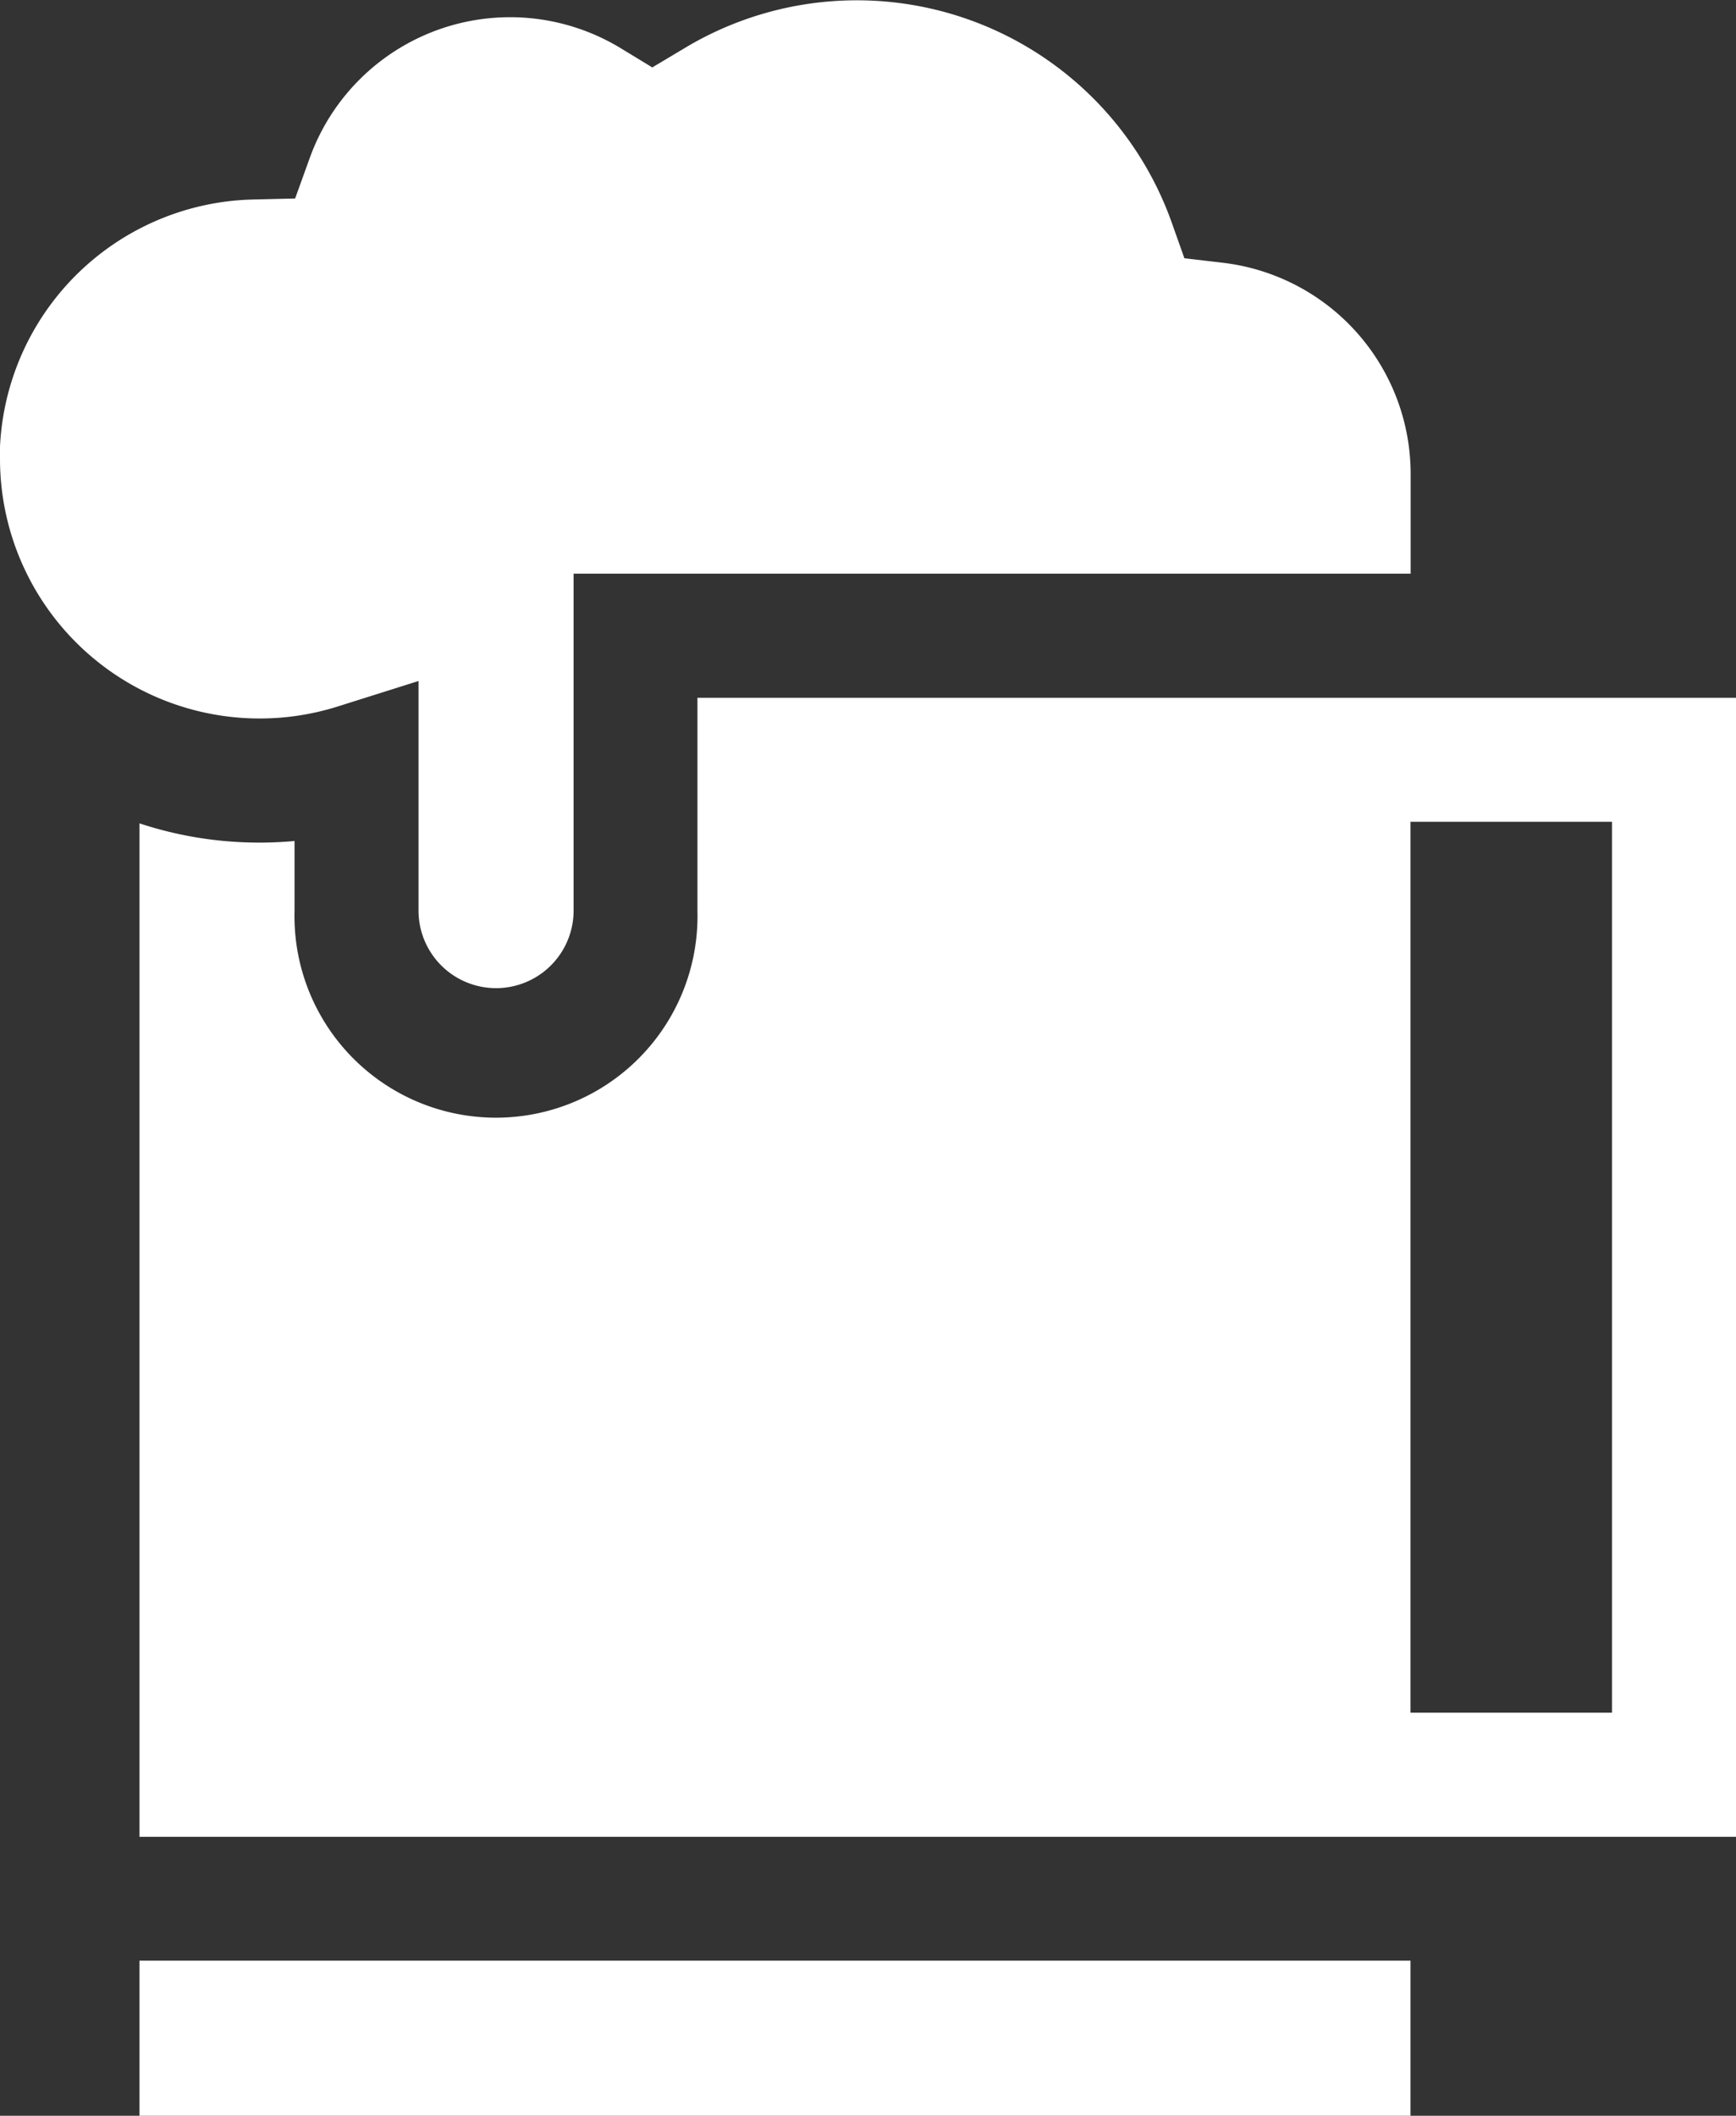 <svg xmlns="http://www.w3.org/2000/svg" width="12" height="14.624" viewBox="0 0 12 14.624"><rect x="0" y="0" width="12" height="14.624" fill="#333333" stroke="none"/><g transform="translate(-45.931 0)"><path d="M79.694,474.486H88.48v1.072H79.694Z" transform="translate(-32.799 -460.934)" fill="#fff"/><path d="M45.931,3.172a1.795,1.795,0,0,0,2.335,1.711l.558-.176V6.294a.536.536,0,0,0,1.072,0V3.965h5.786V3.276a1.47,1.47,0,0,0-1.3-1.46l-.264-.031-.089-.251a2.31,2.31,0,0,0-3.368-1.2L50.44.466,50.218.331a1.472,1.472,0,0,0-2.147.764l-.1.277-.294.007a1.794,1.794,0,0,0-1.748,1.793Z" transform="translate(0 0)" fill="#fff"/><path d="M90.731,168.816H83.552v1.472a1.393,1.393,0,1,1-2.785,0v-.482q-.12.011-.242.011a2.64,2.64,0,0,1-.83-.133v7.005H90.731v-7.872Zm-.857,7.015H88.481v-6.158h1.393Z" transform="translate(-32.8 -163.993)" fill="#fff"/></g></svg>